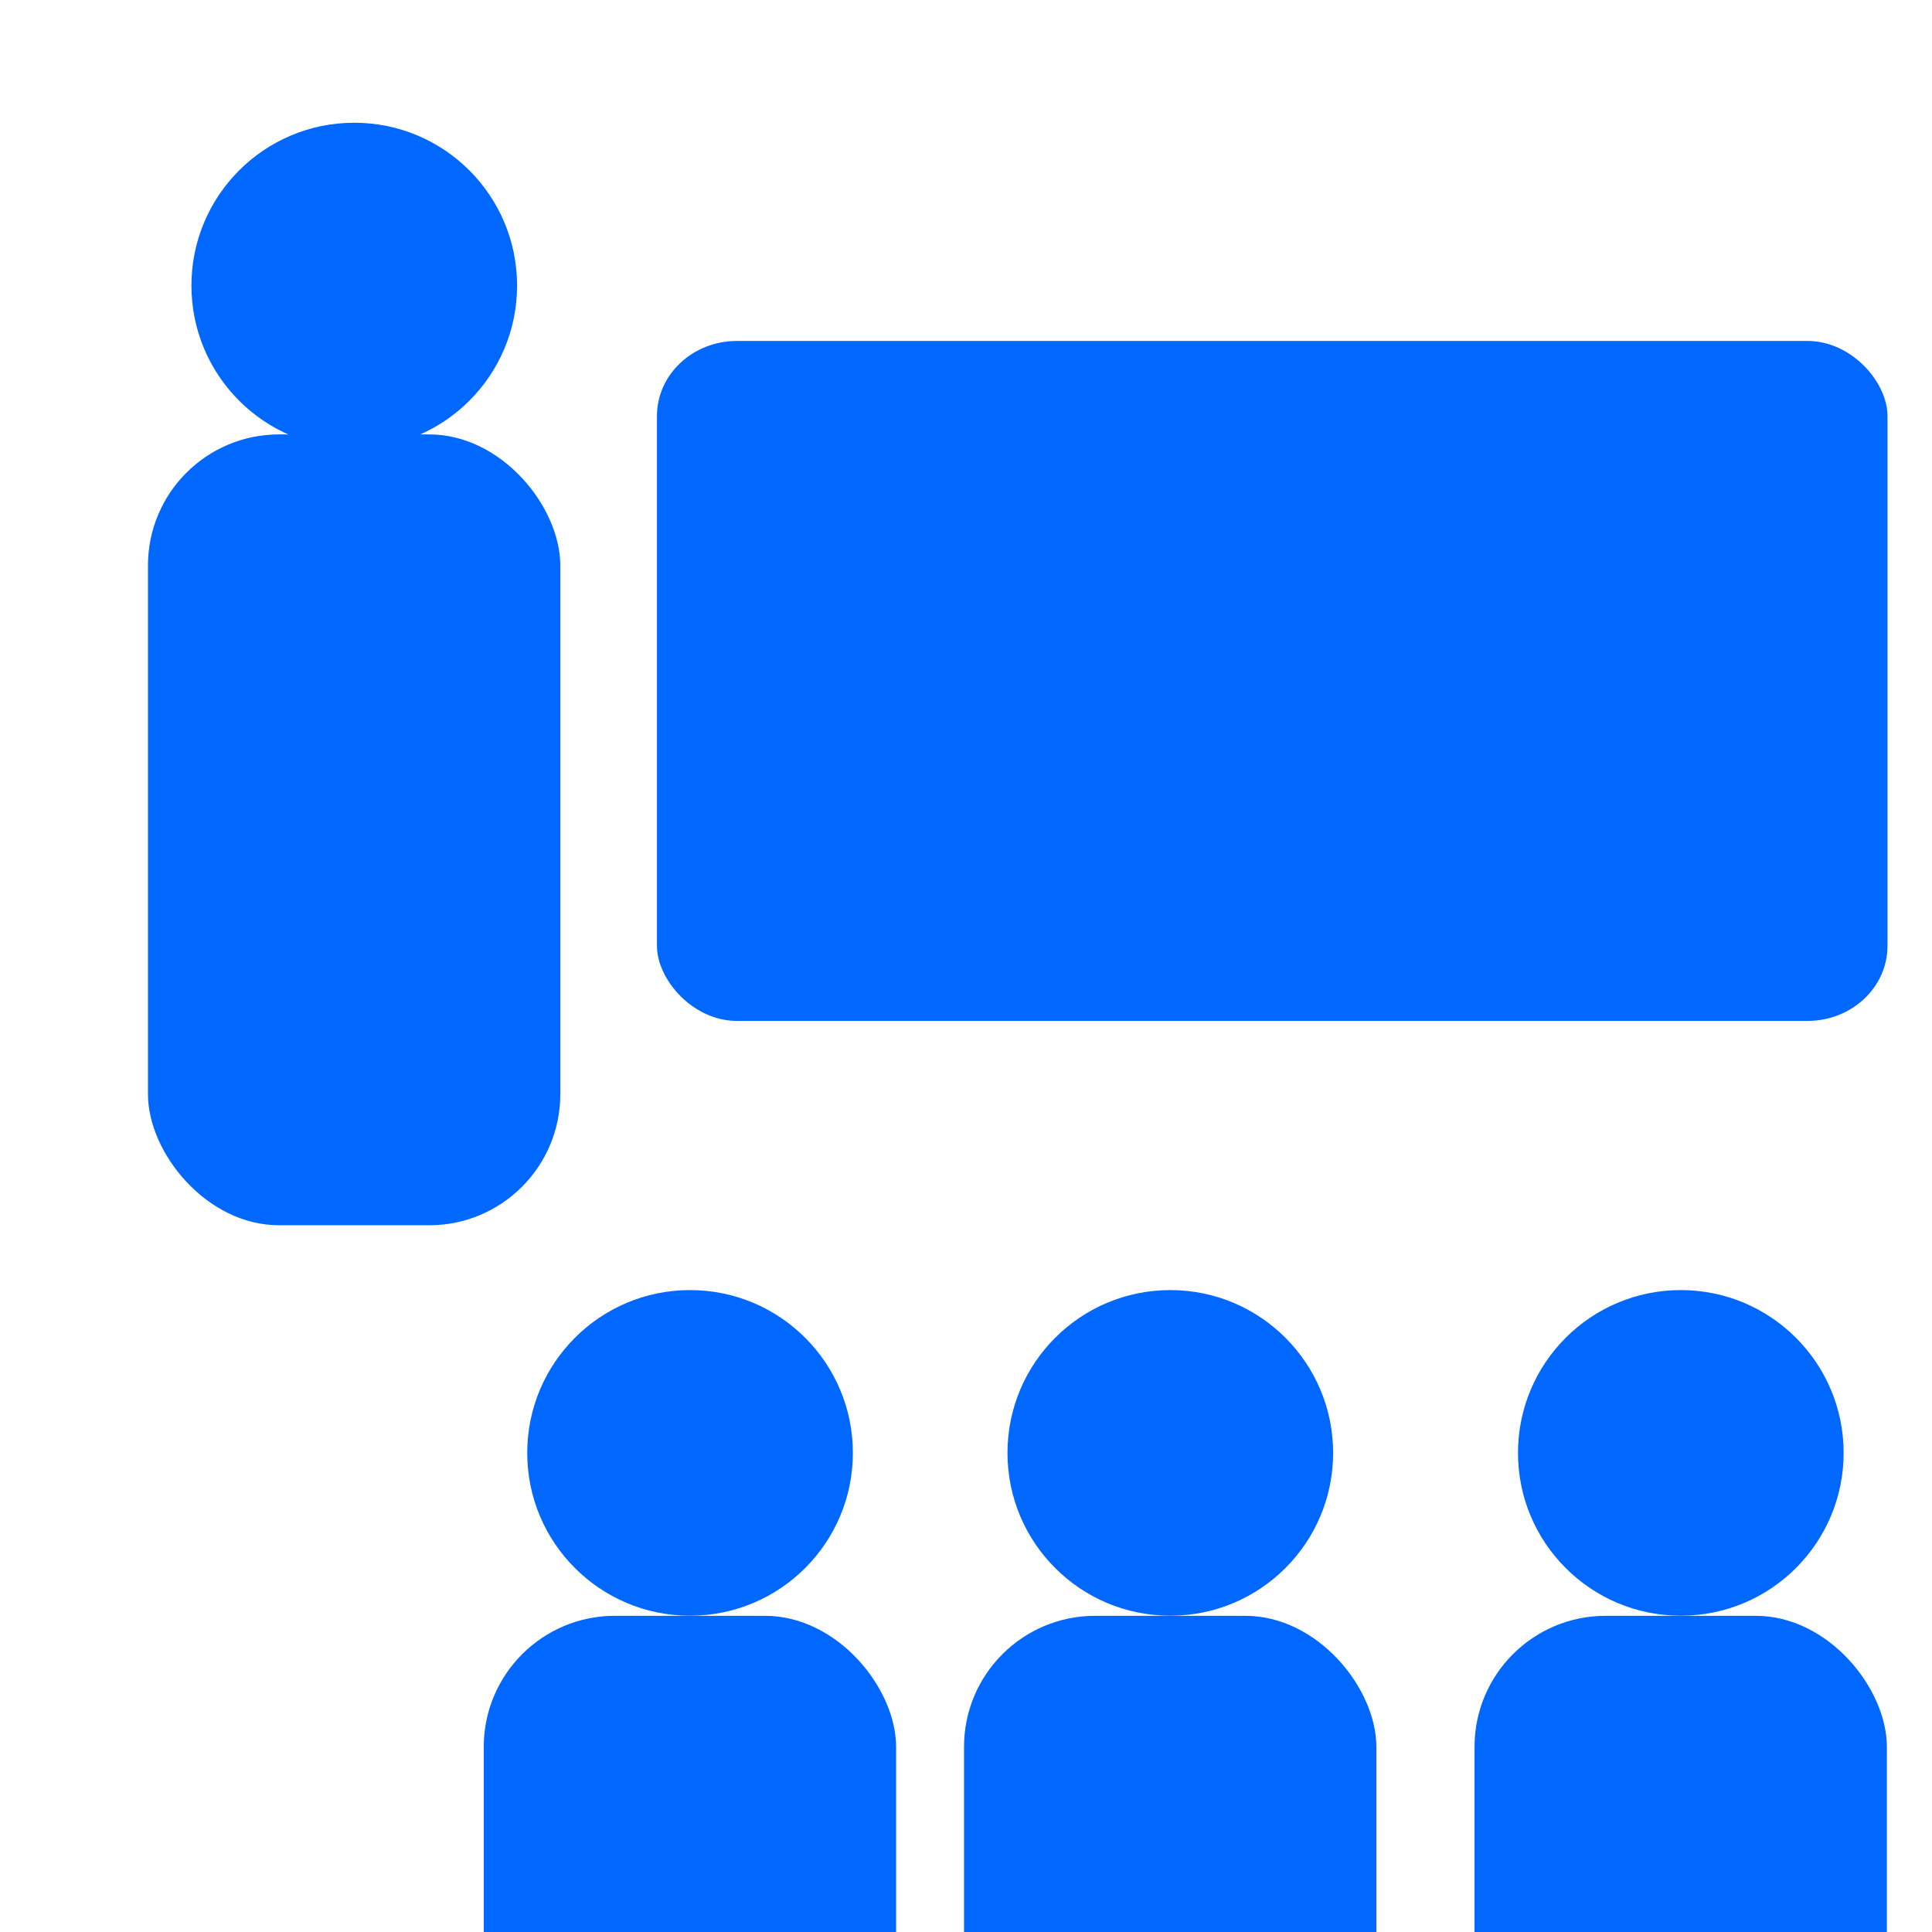 <svg id="eeA0gp3Cyoh1" xmlns="http://www.w3.org/2000/svg" xmlns:xlink="http://www.w3.org/1999/xlink" viewBox="0 0 300 300" shape-rendering="geometricPrecision" text-rendering="geometricPrecision"><ellipse rx="39.752" ry="39.752" transform="matrix(.636 0 0 0.636 55.008 44.341)" fill="#0067ff" stroke-width="0"/><ellipse rx="39.752" ry="39.752" transform="matrix(.636 0 0 0.636 107.15 225.607)" fill="#0067ff" stroke-width="0"/><ellipse rx="39.752" ry="39.752" transform="matrix(.636 0 0 0.636 181.724 225.607)" fill="#0067ff" stroke-width="0"/><ellipse rx="39.752" ry="39.752" transform="matrix(.636 0 0 0.636 260.996 225.607)" fill="#0067ff" stroke-width="0"/><rect width="100.671" height="193.082" rx="32" ry="32" transform="matrix(.636 0 0 0.636 22.976 67.456)" fill="#0067ff" stroke-width="0"/><rect width="153.846" height="90.63" rx="10" ry="10" transform="matrix(1.242 0 0 1.165 102.012 52.943)" fill="#0067ff" stroke-width="0"/><rect width="100.671" height="193.082" rx="32" ry="32" transform="matrix(.636 0 0 0.636 75.119 250.903)" fill="#0067ff" stroke-width="0"/><rect width="100.671" height="193.082" rx="32" ry="32" transform="matrix(.636 0 0 0.636 149.693 250.903)" fill="#0067ff" stroke-width="0"/><rect width="100.671" height="193.082" rx="32" ry="32" transform="matrix(.636 0 0 0.636 228.965 250.903)" fill="#0067ff" stroke-width="0"/></svg>
